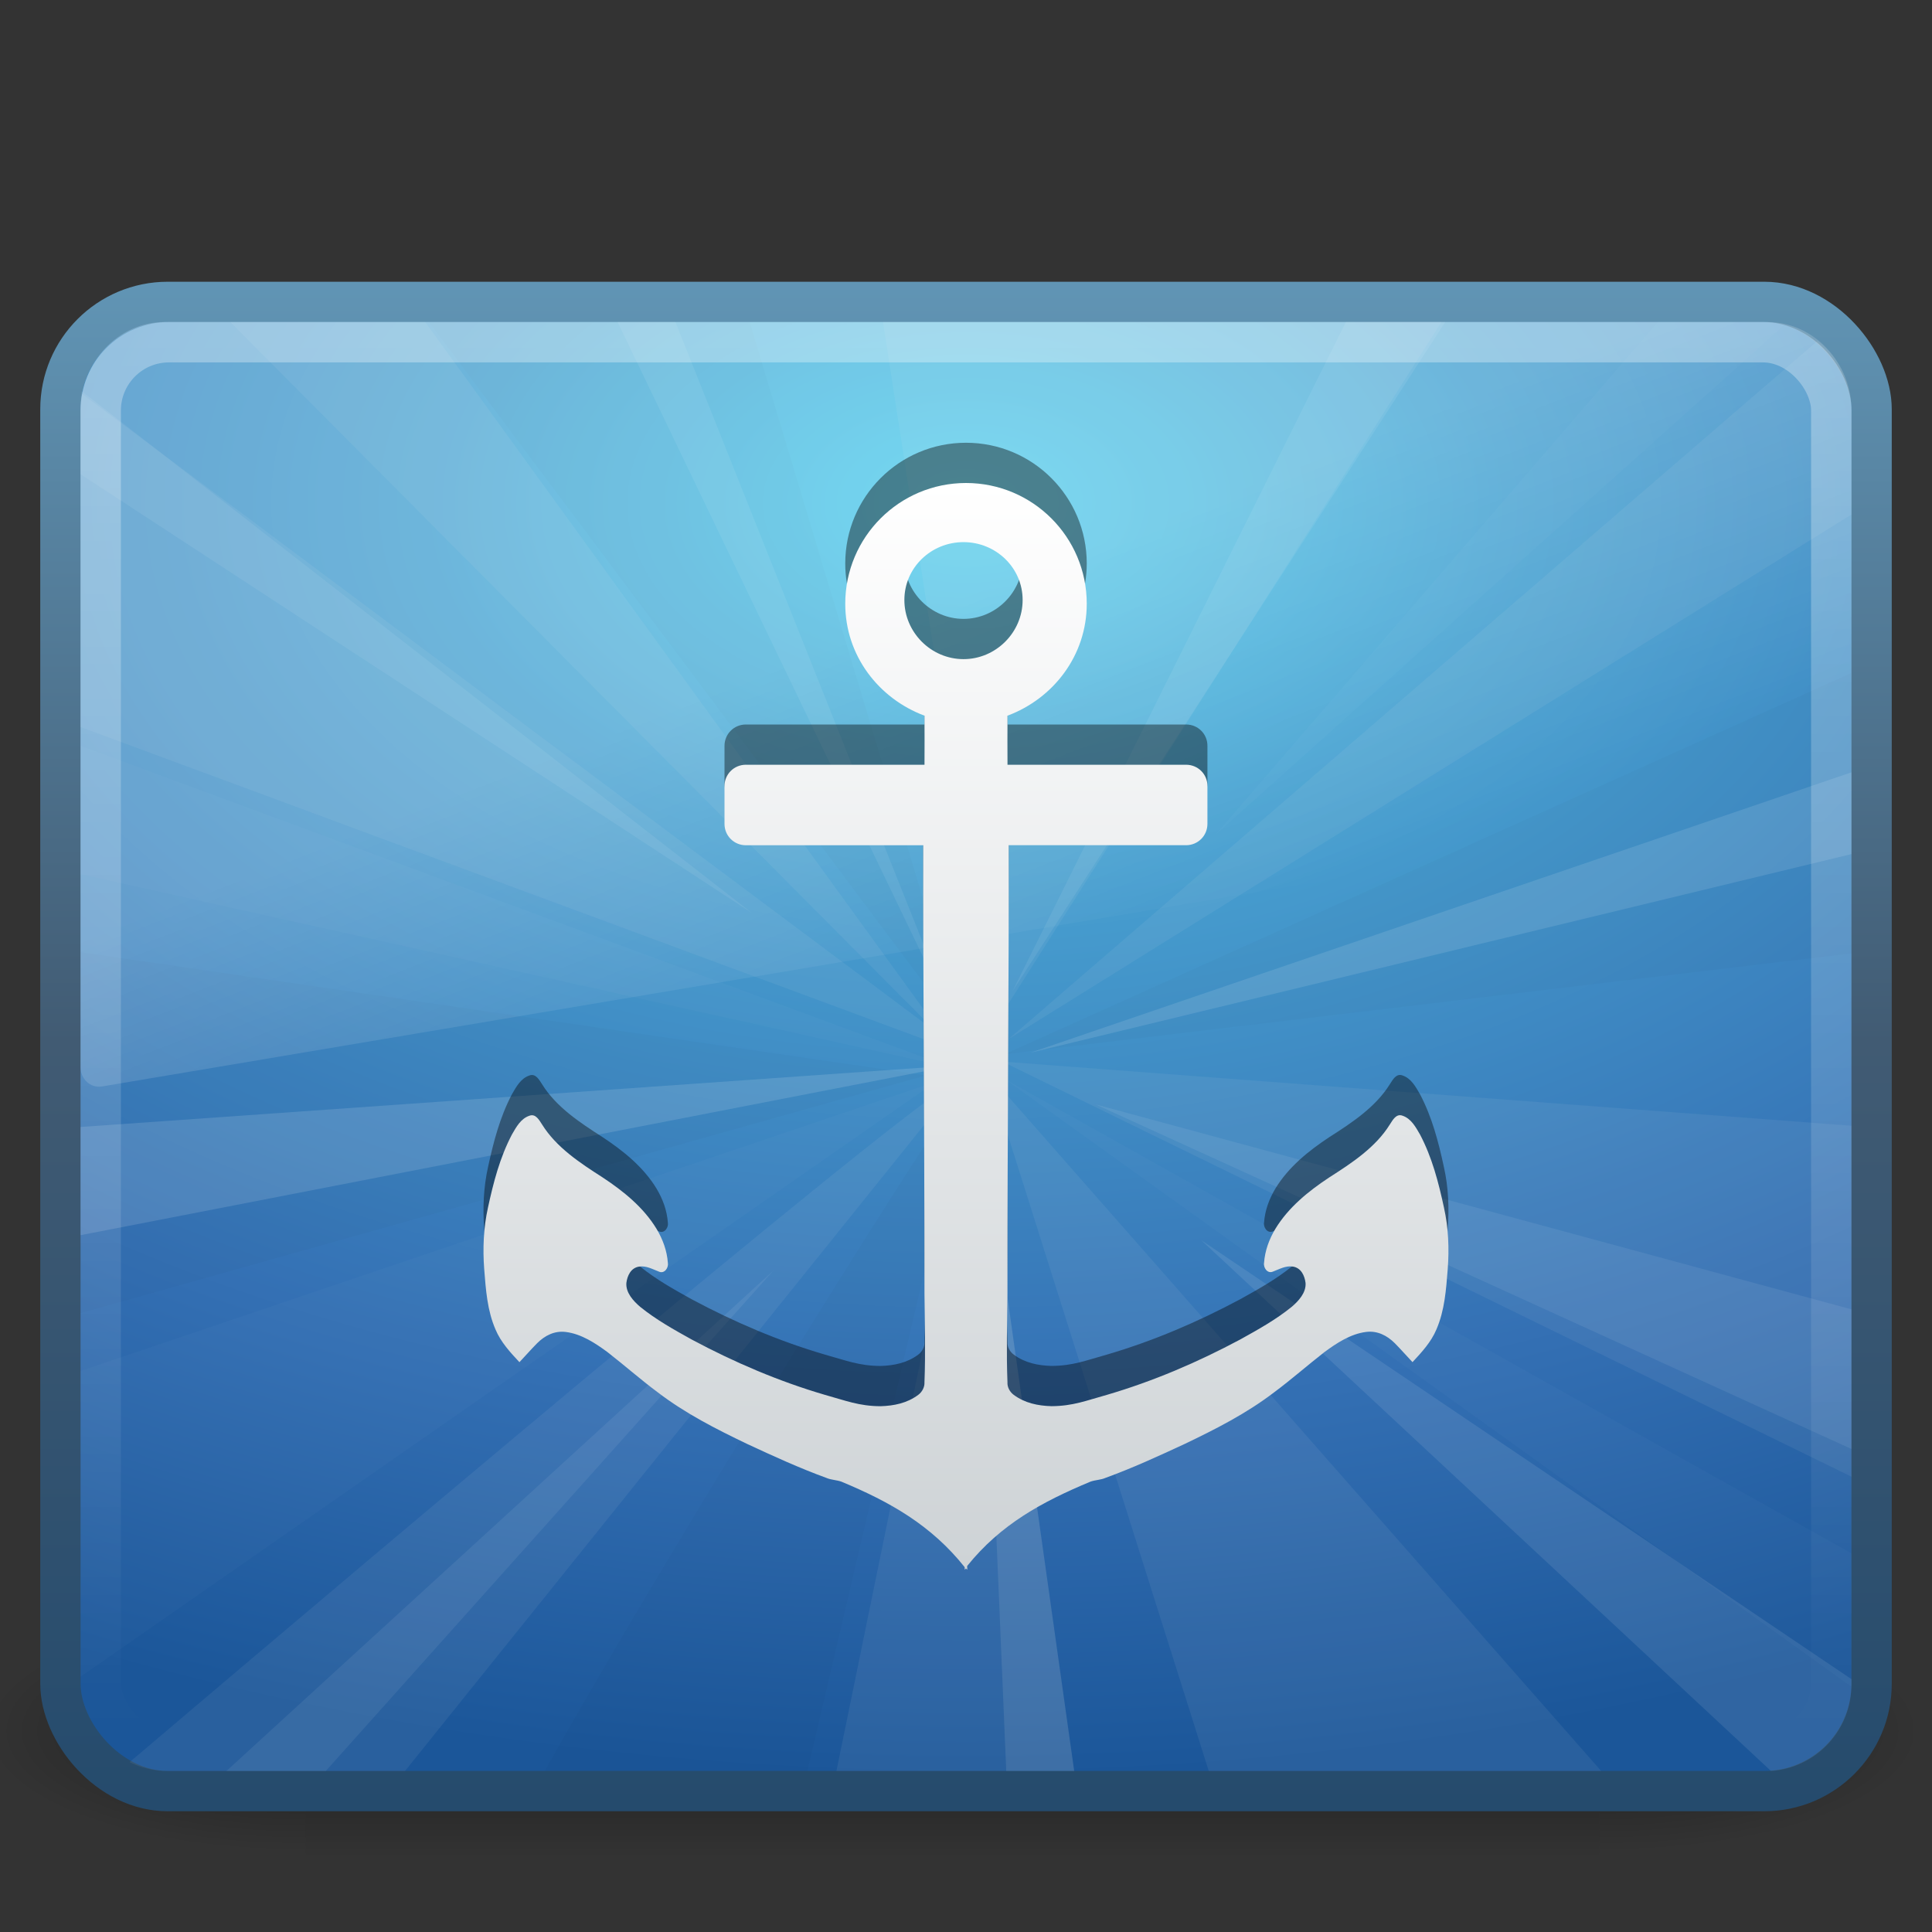 <?xml version="1.0" encoding="UTF-8" standalone="no"?>
<!-- Created with Inkscape (http://www.inkscape.org/) -->

<svg
   xmlns:svg="http://www.w3.org/2000/svg"
   xmlns="http://www.w3.org/2000/svg"
   xmlns:xlink="http://www.w3.org/1999/xlink"
   version="1.1"
   width="48"
   height="48"
   id="svg3904">
  <rect width="100%" height="100%" fill="#333333" stroke="none"/>
  <defs
     id="defs3906">
    <linearGradient
       x1="116.296"
       y1="32.375"
       x2="116.296"
       y2="226.18"
       id="linearGradient3351"
       xlink:href="#linearGradient3202"
       gradientUnits="userSpaceOnUse"
       gradientTransform="matrix(0.134,0,0,0.139,6.985,7.489)" />
    <linearGradient
       id="linearGradient3202">
      <stop
         id="stop3204"
         style="stop-color:#ffffff;stop-opacity:1"
         offset="0" />
      <stop
         id="stop3206"
         style="stop-color:#ced3d6;stop-opacity:1"
         offset="1" />
    </linearGradient>
    <linearGradient
       x1="16.626"
       y1="15.298"
       x2="20.055"
       y2="24.628"
       id="linearGradient3669"
       xlink:href="#linearGradient8265-821-176-38-919-66-249"
       gradientUnits="userSpaceOnUse"
       gradientTransform="matrix(0.958,0,0,1.018,1.012,1.922)" />
    <linearGradient
       id="linearGradient8265-821-176-38-919-66-249">
      <stop
         id="stop2687"
         style="stop-color:#ffffff;stop-opacity:1"
         offset="0" />
      <stop
         id="stop2689"
         style="stop-color:#ffffff;stop-opacity:0"
         offset="1" />
    </linearGradient>
    <linearGradient
       x1="12.579"
       y1="-7.807"
       x2="12.579"
       y2="41.827"
       id="linearGradient3676"
       xlink:href="#linearGradient2238"
       gradientUnits="userSpaceOnUse"
       gradientTransform="matrix(0.955,0,0,0.897,1.087,5.385)" />
    <linearGradient
       id="linearGradient2238">
      <stop
         id="stop2240"
         style="stop-color:#ffffff;stop-opacity:1"
         offset="0" />
      <stop
         id="stop2242"
         style="stop-color:#ffffff;stop-opacity:0"
         offset="1" />
    </linearGradient>
    <radialGradient
       cx="1.081"
       cy="10.166"
       r="23"
       fx="1.081"
       fy="10.166"
       id="radialGradient5827-298-266"
       xlink:href="#linearGradient2867-449-88-871-390-598-476-591-434-148"
       gradientUnits="userSpaceOnUse"
       gradientTransform="matrix(9.0032595e-8,1.377,-2.236,6.2197622e-8,46.734,11.01)" />
    <linearGradient
       id="linearGradient2867-449-88-871-390-598-476-591-434-148">
      <stop
         id="stop4627"
         style="stop-color:#51cfee;stop-opacity:1"
         offset="0" />
      <stop
         id="stop4629"
         style="stop-color:#49a3d2;stop-opacity:1"
         offset="0.262" />
      <stop
         id="stop4631"
         style="stop-color:#3470b4;stop-opacity:1"
         offset="0.705" />
      <stop
         id="stop4633"
         style="stop-color:#1b5699;stop-opacity:1"
         offset="1" />
    </linearGradient>
    <linearGradient
       x1="10.014"
       y1="44.96"
       x2="10.014"
       y2="2.876"
       id="linearGradient5829-632-49"
       xlink:href="#linearGradient3707-319-631"
       gradientUnits="userSpaceOnUse"
       gradientTransform="matrix(0.957,0,0,0.903,1.021,4.306)" />
    <linearGradient
       id="linearGradient3707-319-631">
      <stop
         id="stop4637"
         style="stop-color:#254b6d;stop-opacity:1"
         offset="0" />
      <stop
         id="stop4639"
         style="stop-color:#415b73;stop-opacity:1"
         offset="0.5" />
      <stop
         id="stop4641"
         style="stop-color:#6195b5;stop-opacity:1"
         offset="1" />
    </linearGradient>
    <linearGradient
       x1="302.857"
       y1="366.648"
       x2="302.857"
       y2="609.505"
       id="linearGradient2830"
       xlink:href="#linearGradient5048"
       gradientUnits="userSpaceOnUse"
       gradientTransform="matrix(2.774,0,0,1.97,-1892.179,-872.885)" />
    <linearGradient
       id="linearGradient5048">
      <stop
         id="stop5050"
         style="stop-color:#000000;stop-opacity:0"
         offset="0" />
      <stop
         id="stop5056"
         style="stop-color:#000000;stop-opacity:1"
         offset="0.5" />
      <stop
         id="stop5052"
         style="stop-color:#000000;stop-opacity:0"
         offset="1" />
    </linearGradient>
    <radialGradient
       cx="605.714"
       cy="486.648"
       r="117.143"
       fx="605.714"
       fy="486.648"
       id="radialGradient2832"
       xlink:href="#linearGradient5060"
       gradientUnits="userSpaceOnUse"
       gradientTransform="matrix(2.774,0,0,1.97,-1891.633,-872.885)" />
    <linearGradient
       id="linearGradient5060">
      <stop
         id="stop5062"
         style="stop-color:#000000;stop-opacity:1"
         offset="0" />
      <stop
         id="stop5064"
         style="stop-color:#000000;stop-opacity:0"
         offset="1" />
    </linearGradient>
    <radialGradient
       cx="605.714"
       cy="486.648"
       r="117.143"
       fx="605.714"
       fy="486.648"
       id="radialGradient3902"
       xlink:href="#linearGradient5060"
       gradientUnits="userSpaceOnUse"
       gradientTransform="matrix(-2.774,0,0,1.97,112.762,-872.885)" />
  </defs>
  <g
     id="layer1">
    <g
       transform="matrix(0.024,0,0,0.013,45.01,41.89)"
       id="g2546">
      <rect
         width="1339.633"
         height="478.357"
         x="-1559.252"
         y="-150.697"
         id="rect2512"
         style="opacity:0.402;fill:url(#linearGradient2830);fill-opacity:1;fill-rule:nonzero;stroke:none;stroke-width:1;marker:none;visibility:visible;display:inline;overflow:visible" />
      <path
         d="m -219.619,-150.68 c 0,0 0,478.331 0,478.331 142.874,0.9 345.4,-107.17 345.4,-239.196 0,-132.027 -159.437,-239.135 -345.4,-239.135 z"
         id="path2514"
         style="opacity:0.402;fill:url(#radialGradient2832);fill-opacity:1;fill-rule:nonzero;stroke:none;stroke-width:1;marker:none;visibility:visible;display:inline;overflow:visible" />
      <path
         d="m -1559.252,-150.68 c 0,0 0,478.331 0,478.331 -142.874,0.9 -345.4,-107.17 -345.4,-239.196 0,-132.027 159.437,-239.135 345.4,-239.135 z"
         id="path2516"
         style="opacity:0.402;fill:url(#radialGradient3902);fill-opacity:1;fill-rule:nonzero;stroke:none;stroke-width:1;marker:none;visibility:visible;display:inline;overflow:visible" />
    </g>
    <rect
       width="44.998"
       height="36.998"
       rx="2.666"
       ry="2.666"
       x="1.501"
       y="7.501"
       id="rect2551"
       style="fill:url(#radialGradient5827-298-266);fill-opacity:1;fill-rule:evenodd;stroke:url(#linearGradient5829-632-49);stroke-width:1.002;stroke-linecap:round;stroke-linejoin:round;stroke-miterlimit:4;stroke-opacity:1;stroke-dasharray:none;stroke-dashoffset:0" />
    <g
       transform="translate(-7.938475e-6,1)"
       id="g3503">
      <path
         d="M 5.719,7 23.594,24.969 10.562,7 5.719,7 z"
         id="path13905"
         style="opacity:0.071;fill:#eeeeec;fill-rule:evenodd;stroke:none;display:inline" />
      <path
         d="M 45.156,7.469 25.062,24.812 46,11.781 46,9.156 C 46,8.456 45.669,7.864 45.156,7.469 z"
         id="path13907"
         style="opacity:0.071;fill:#eeeeec;fill-rule:evenodd;stroke:none;display:inline" />
      <path
         d="M 24.906,25.375 46,35.688 46,26.969 24.906,25.375 z"
         id="path13909"
         style="opacity:0.071;fill:#eeeeec;fill-rule:evenodd;stroke:none;display:inline" />
      <path
         d="M 24.562,25.688 30.031,43 l 9.75,0 L 24.562,25.688 z"
         id="path13911"
         style="opacity:0.071;fill:#eeeeec;fill-rule:evenodd;stroke:none;display:inline" />
      <path
         d="M 23.875,25.812 C 23.464,25.665 9.951,37.061 3.219,42.781 3.504,42.919 3.817,43 4.156,43 L 10.062,43 23.875,25.812 z"
         id="path13913"
         style="opacity:0.071;fill:#eeeeec;fill-rule:evenodd;stroke:none;display:inline" />
      <path
         d="M 2,22.656 2,31.625 23,25.719 2,22.656 z"
         id="path13915"
         style="opacity:0.021;fill:#000000;fill-opacity:1;fill-rule:evenodd;stroke:none;stroke-width:1px;marker:none;visibility:visible;display:inline;overflow:visible;enable-background:accumulate" />
      <path
         d="M 2.031,8.781 C 2.01,8.904 2,9.028 2,9.156 l 0,7.906 22.031,8.156 -22,-16.438 z"
         id="path13917"
         style="opacity:0.071;fill:#eeeeec;fill-rule:evenodd;stroke:none;display:inline" />
      <path
         d="M 21.938,7 24.656,24.562 35.812,7 21.938,7 z"
         id="path13919"
         style="opacity:0.071;fill:#eeeeec;fill-rule:evenodd;stroke:none;display:inline" />
      <path
         d="M 24.281,25.906 20.781,43 26.688,43 24.281,25.906 z"
         id="path13921"
         style="opacity:0.071;fill:#eeeeec;fill-rule:evenodd;stroke:none;display:inline" />
      <path
         d="M 10.656,7 23.969,24.781 18.625,7 10.656,7 z"
         id="path13923"
         style="opacity:0.021;fill:#000000;fill-opacity:1;fill-rule:evenodd;stroke:none;display:inline" />
      <path
         d="m 41.188,7 -11,12.75 L 44.344,7.062 C 44.182,7.024 44.018,7 43.844,7 L 41.188,7 z"
         id="path13925"
         style="opacity:0.021;fill:#ffffff;fill-opacity:1;fill-rule:evenodd;stroke:none;display:inline" />
      <path
         d="M 46,15.719 24.969,25.188 46,22.688 46,15.719 z"
         id="path13927"
         style="opacity:0.021;fill:#000000;fill-opacity:1;fill-rule:evenodd;stroke:none;stroke-width:1px;marker:none;visibility:visible;display:inline;overflow:visible;enable-background:accumulate" />
      <path
         d="M 24.969,25.812 46,40.906 c 6.06e-4,-0.021 0,-0.041 0,-0.062 l 0,-3.25 L 24.969,25.812 z"
         id="path13929"
         style="opacity:0.021;fill:#ffffff;fill-opacity:1;fill-rule:evenodd;stroke:none;display:inline" />
      <path
         d="M 24.062,25.906 C 23.928,25.762 16.769,37.212 13.531,43 l 6.531,0 4,-17.094 z"
         id="path13931"
         style="opacity:0.021;fill:#000000;fill-opacity:1;fill-rule:evenodd;stroke:none;stroke-width:1px;marker:none;visibility:visible;display:inline;overflow:visible;enable-background:accumulate" />
      <path
         d="M 23.25,25.875 2,33.062 2,40.656 23.25,25.875 z"
         id="path13933"
         style="opacity:0.021;fill:#ffffff;fill-opacity:1;fill-rule:evenodd;stroke:none;display:inline" />
      <path
         d="m 2,17.531 0,3.188 21.656,4.812 -21.656,-8 z"
         id="path13935"
         style="opacity:0.021;fill:#ffffff;fill-opacity:1;fill-rule:evenodd;stroke:none;display:inline" />
      <path
         d="m 15.344,7 8.375,17.406 L 16.781,7 15.344,7 z"
         id="path13937"
         style="opacity:0.071;fill:#ffffff;fill-opacity:1;fill-rule:evenodd;stroke:none;display:inline" />
      <path
         d="M 46,18.188 25.594,25.156 46,20.219 46,18.188 z"
         id="path13939"
         style="opacity:0.111;fill:#ffffff;fill-opacity:1;fill-rule:evenodd;stroke:none;display:inline" />
      <path
         d="M 23.719,25.469 2,27 2,29.688 23.719,25.469 z"
         id="path13941"
         style="opacity:0.128;fill:#ffffff;fill-opacity:1;fill-rule:evenodd;stroke:none;display:inline" />
      <path
         d="M 19.219,30.562 5.625,43 l 2.469,0 11.125,-12.438 z"
         id="path13943"
         style="opacity:0.07;fill:#ffffff;fill-opacity:1;fill-rule:evenodd;stroke:none;display:inline" />
      <path
         d="M 29.844,29.812 44,43 c 1.125,-0.081 2,-1.01 2,-2.156 l 0,-0.125 L 29.844,29.812 z"
         id="path13945"
         style="opacity:0.093;fill:#ffffff;fill-opacity:1;fill-rule:evenodd;stroke:none;display:inline" />
      <path
         d="M 27.219,26.438 46,35 46,31.531 27.219,26.438 z"
         id="path13947"
         style="opacity:0.071;fill:#ffffff;fill-opacity:1;fill-rule:evenodd;stroke:none;display:inline" />
      <path
         d="M 2.031,8.719 C 2.002,8.86 2,9.006 2,9.156 l 0,1.625 L 18.688,21.688 2.031,8.719 z"
         id="path13949"
         style="opacity:0.067;fill:#ffffff;fill-opacity:1;fill-rule:evenodd;stroke:none;display:inline" />
      <path
         d="M 33.438,7 25.156,23.625 35.906,7 33.438,7 z"
         id="path13951"
         style="opacity:0.073;fill:#ffffff;fill-opacity:1;fill-rule:evenodd;stroke:none;display:inline" />
      <path
         d="M 24.281,25.906 25,43 26.688,43 24.281,25.906 z"
         id="path9905"
         style="opacity:0.101;fill:#eeeeec;fill-rule:evenodd;stroke:none;display:inline" />
    </g>
    <rect
       width="42.996"
       height="34.996"
       rx="1.696"
       ry="1.696"
       x="2.502"
       y="8.502"
       id="rect2556"
       style="opacity:0.4;fill:none;stroke:url(#linearGradient3676);stroke-width:1.004;stroke-linecap:round;stroke-linejoin:round;stroke-miterlimit:4;stroke-opacity:1;stroke-dasharray:none;stroke-dashoffset:0" />
    <path
       d="m 4.095,8 c -1.157,0 -2.095,0.997 -2.095,2.227 l 0,16.293 c 0.003,0.137 0.059,0.267 0.156,0.357 0.097,0.091 0.225,0.134 0.353,0.12 L 45.611,19.742 c 0.222,-0.037 0.386,-0.239 0.389,-0.477 l 0,-9.037 c 0,-1.23 -0.938,-2.227 -2.095,-2.227 l -39.81,0 z"
       id="path3333"
       style="opacity:0.2;fill:url(#linearGradient3669);fill-opacity:1;fill-rule:evenodd;stroke:none" />
    <path
       d="m 24,11 c -1.657,0 -3,1.344 -3,3 -3.87e-4,1.287 0.829,2.355 1.969,2.781 8.09e-4,0.409 0.004,0.826 0,1.219 l -4.438,0 c -0.296,0 -0.531,0.236 -0.531,0.531 l 0,0.938 c 0,0.296 0.236,0.531 0.531,0.531 l 4.406,0 c -0.006,3.217 0.031,6.65 0.031,11.125 0.008,0.738 0.029,1.481 0,2.219 0.007,0.119 -0.06,0.242 -0.156,0.312 -0.273,0.204 -0.602,0.272 -0.938,0.281 -0.534,-0.003 -0.864,-0.14 -1.375,-0.281 -1.154,-0.338 -2.255,-0.81 -3.312,-1.375 -0.445,-0.247 -0.885,-0.492 -1.281,-0.812 -0.171,-0.146 -0.362,-0.353 -0.344,-0.594 0.023,-0.182 0.112,-0.373 0.312,-0.406 0.181,-0.029 0.34,0.065 0.5,0.125 0.138,0.06 0.241,-0.104 0.219,-0.219 -0.022,-0.302 -0.125,-0.582 -0.281,-0.844 -0.325,-0.536 -0.824,-0.938 -1.344,-1.281 -0.555,-0.355 -1.148,-0.745 -1.5,-1.312 -0.07,-0.105 -0.156,-0.275 -0.312,-0.219 -0.218,0.071 -0.331,0.284 -0.438,0.469 -0.3,0.572 -0.458,1.185 -0.594,1.812 -0.111,0.499 -0.133,1.023 -0.094,1.531 0.04,0.509 0.075,1.025 0.281,1.5 0.13,0.312 0.366,0.568 0.594,0.812 0.145,-0.154 0.289,-0.318 0.438,-0.469 0.192,-0.193 0.437,-0.319 0.719,-0.281 0.383,0.049 0.73,0.278 1.031,0.5 0.424,0.33 0.818,0.679 1.25,1 0.684,0.523 1.444,0.91 2.219,1.281 0.645,0.3 1.299,0.6 1.969,0.844 0.12,0.052 0.253,0.05 0.375,0.094 1.205,0.502 2.228,1.078 3.062,2.125 0.001,0.014 -0.001,0.049 0,0.062 0.01,-0.012 0.022,-0.019 0.031,-0.031 0.01,0.012 0.022,0.019 0.031,0.031 0.006,-0.029 -0.006,-0.065 0,-0.094 0.832,-1.035 1.864,-1.595 3.062,-2.094 0.122,-0.044 0.255,-0.041 0.375,-0.094 0.67,-0.244 1.323,-0.544 1.969,-0.844 0.775,-0.371 1.535,-0.758 2.219,-1.281 0.432,-0.321 0.826,-0.67 1.25,-1 0.301,-0.222 0.648,-0.451 1.031,-0.5 0.281,-0.038 0.526,0.088 0.719,0.281 0.148,0.15 0.292,0.315 0.438,0.469 0.227,-0.244 0.464,-0.5 0.594,-0.812 0.206,-0.475 0.241,-0.991 0.281,-1.5 0.039,-0.509 0.018,-1.032 -0.094,-1.531 -0.135,-0.627 -0.294,-1.241 -0.594,-1.812 -0.107,-0.184 -0.22,-0.398 -0.438,-0.469 -0.157,-0.056 -0.243,0.114 -0.312,0.219 -0.352,0.568 -0.945,0.958 -1.5,1.312 -0.52,0.343 -1.018,0.745 -1.344,1.281 -0.156,0.262 -0.259,0.541 -0.281,0.844 -0.022,0.115 0.081,0.278 0.219,0.219 0.16,-0.06 0.319,-0.154 0.5,-0.125 0.201,0.033 0.289,0.224 0.312,0.406 0.018,0.241 -0.173,0.448 -0.344,0.594 -0.396,0.321 -0.836,0.565 -1.281,0.812 -1.057,0.565 -2.159,1.037 -3.312,1.375 -0.511,0.142 -0.841,0.278 -1.375,0.281 -0.336,-0.009 -0.664,-0.077 -0.938,-0.281 -0.097,-0.071 -0.164,-0.193 -0.156,-0.312 -0.029,-0.738 -0.008,-1.481 0,-2.219 1e-6,-4.475 0.038,-7.908 0.031,-11.125 l 4.406,0 c 0.296,0 0.531,-0.236 0.531,-0.531 l 0,-0.938 C 30,18.236 29.764,18 29.469,18 l -4.438,0 c -0.004,-0.393 -8.09e-4,-0.809 0,-1.219 1.139,-0.426 1.969,-1.494 1.969,-2.781 4.99e-4,-1.656 -1.343,-3 -3,-3 z m -0.062,1.469 c 0.804,0 1.469,0.634 1.469,1.438 2.42e-4,0.804 -0.664,1.469 -1.469,1.469 -0.805,0 -1.469,-0.665 -1.469,-1.469 -2.42e-4,-0.804 0.664,-1.438 1.469,-1.438 z"
       id="path3361"
       style="opacity:0.4;fill:#000000;fill-opacity:1;fill-rule:nonzero;stroke:none" />
    <path
       d="m 24,12 c -1.657,0 -3,1.344 -3,3 -3.87e-4,1.287 0.829,2.355 1.969,2.781 8.09e-4,0.409 0.004,0.826 0,1.219 l -4.438,0 c -0.296,0 -0.531,0.236 -0.531,0.531 l 0,0.938 c 0,0.296 0.236,0.531 0.531,0.531 l 4.406,0 c -0.006,3.217 0.031,6.65 0.031,11.125 0.008,0.738 0.029,1.481 0,2.219 0.007,0.119 -0.06,0.242 -0.156,0.312 -0.273,0.204 -0.602,0.272 -0.938,0.281 -0.534,-0.003 -0.864,-0.14 -1.375,-0.281 -1.154,-0.338 -2.255,-0.81 -3.312,-1.375 -0.445,-0.247 -0.885,-0.492 -1.281,-0.812 -0.171,-0.146 -0.362,-0.353 -0.344,-0.594 0.023,-0.182 0.112,-0.373 0.312,-0.406 0.181,-0.029 0.34,0.065 0.5,0.125 0.138,0.06 0.241,-0.104 0.219,-0.219 -0.022,-0.302 -0.125,-0.582 -0.281,-0.844 -0.325,-0.536 -0.824,-0.938 -1.344,-1.281 -0.555,-0.355 -1.148,-0.745 -1.5,-1.312 -0.07,-0.105 -0.156,-0.275 -0.312,-0.219 -0.218,0.071 -0.331,0.284 -0.438,0.469 -0.3,0.572 -0.458,1.185 -0.594,1.812 -0.111,0.499 -0.133,1.023 -0.094,1.531 0.04,0.509 0.075,1.025 0.281,1.5 0.13,0.312 0.366,0.568 0.594,0.812 0.145,-0.154 0.289,-0.318 0.438,-0.469 0.192,-0.193 0.437,-0.319 0.719,-0.281 0.383,0.049 0.73,0.278 1.031,0.5 0.424,0.33 0.818,0.679 1.25,1 0.684,0.523 1.444,0.91 2.219,1.281 0.645,0.3 1.299,0.6 1.969,0.844 0.12,0.052 0.253,0.05 0.375,0.094 1.205,0.502 2.228,1.078 3.062,2.125 0.001,0.014 -0.001,0.049 0,0.062 0.01,-0.012 0.022,-0.019 0.031,-0.031 0.01,0.012 0.022,0.019 0.031,0.031 0.006,-0.029 -0.006,-0.065 0,-0.094 0.832,-1.035 1.864,-1.595 3.062,-2.094 0.122,-0.044 0.255,-0.041 0.375,-0.094 0.67,-0.244 1.323,-0.544 1.969,-0.844 0.775,-0.371 1.535,-0.758 2.219,-1.281 0.432,-0.321 0.826,-0.67 1.25,-1 0.301,-0.222 0.648,-0.451 1.031,-0.5 0.281,-0.038 0.526,0.088 0.719,0.281 0.148,0.15 0.292,0.315 0.438,0.469 0.227,-0.244 0.464,-0.5 0.594,-0.812 0.206,-0.475 0.241,-0.991 0.281,-1.5 0.039,-0.509 0.018,-1.032 -0.094,-1.531 -0.135,-0.627 -0.294,-1.241 -0.594,-1.812 -0.107,-0.184 -0.22,-0.398 -0.438,-0.469 -0.157,-0.056 -0.243,0.114 -0.312,0.219 -0.352,0.568 -0.945,0.958 -1.5,1.312 -0.52,0.343 -1.018,0.745 -1.344,1.281 -0.156,0.262 -0.259,0.541 -0.281,0.844 -0.022,0.115 0.081,0.278 0.219,0.219 0.16,-0.06 0.319,-0.154 0.5,-0.125 0.201,0.033 0.289,0.224 0.312,0.406 0.018,0.241 -0.173,0.448 -0.344,0.594 -0.396,0.321 -0.836,0.565 -1.281,0.812 -1.057,0.565 -2.159,1.037 -3.312,1.375 -0.511,0.142 -0.841,0.278 -1.375,0.281 -0.336,-0.009 -0.664,-0.077 -0.938,-0.281 -0.097,-0.071 -0.164,-0.193 -0.156,-0.312 -0.029,-0.738 -0.008,-1.481 0,-2.219 1e-6,-4.475 0.038,-7.908 0.031,-11.125 l 4.406,0 c 0.296,0 0.531,-0.236 0.531,-0.531 l 0,-0.938 C 30,19.236 29.764,19 29.469,19 l -4.438,0 c -0.004,-0.393 -8.09e-4,-0.809 0,-1.219 1.139,-0.426 1.969,-1.494 1.969,-2.781 4.99e-4,-1.656 -1.343,-3 -3,-3 z m -0.062,1.469 c 0.804,0 1.469,0.634 1.469,1.438 2.42e-4,0.804 -0.664,1.469 -1.469,1.469 -0.805,0 -1.469,-0.665 -1.469,-1.469 -2.42e-4,-0.804 0.664,-1.438 1.469,-1.438 z"
       id="path1919"
       style="fill:url(#linearGradient3351);fill-opacity:1;fill-rule:nonzero;stroke:none" />
  </g>
</svg>
